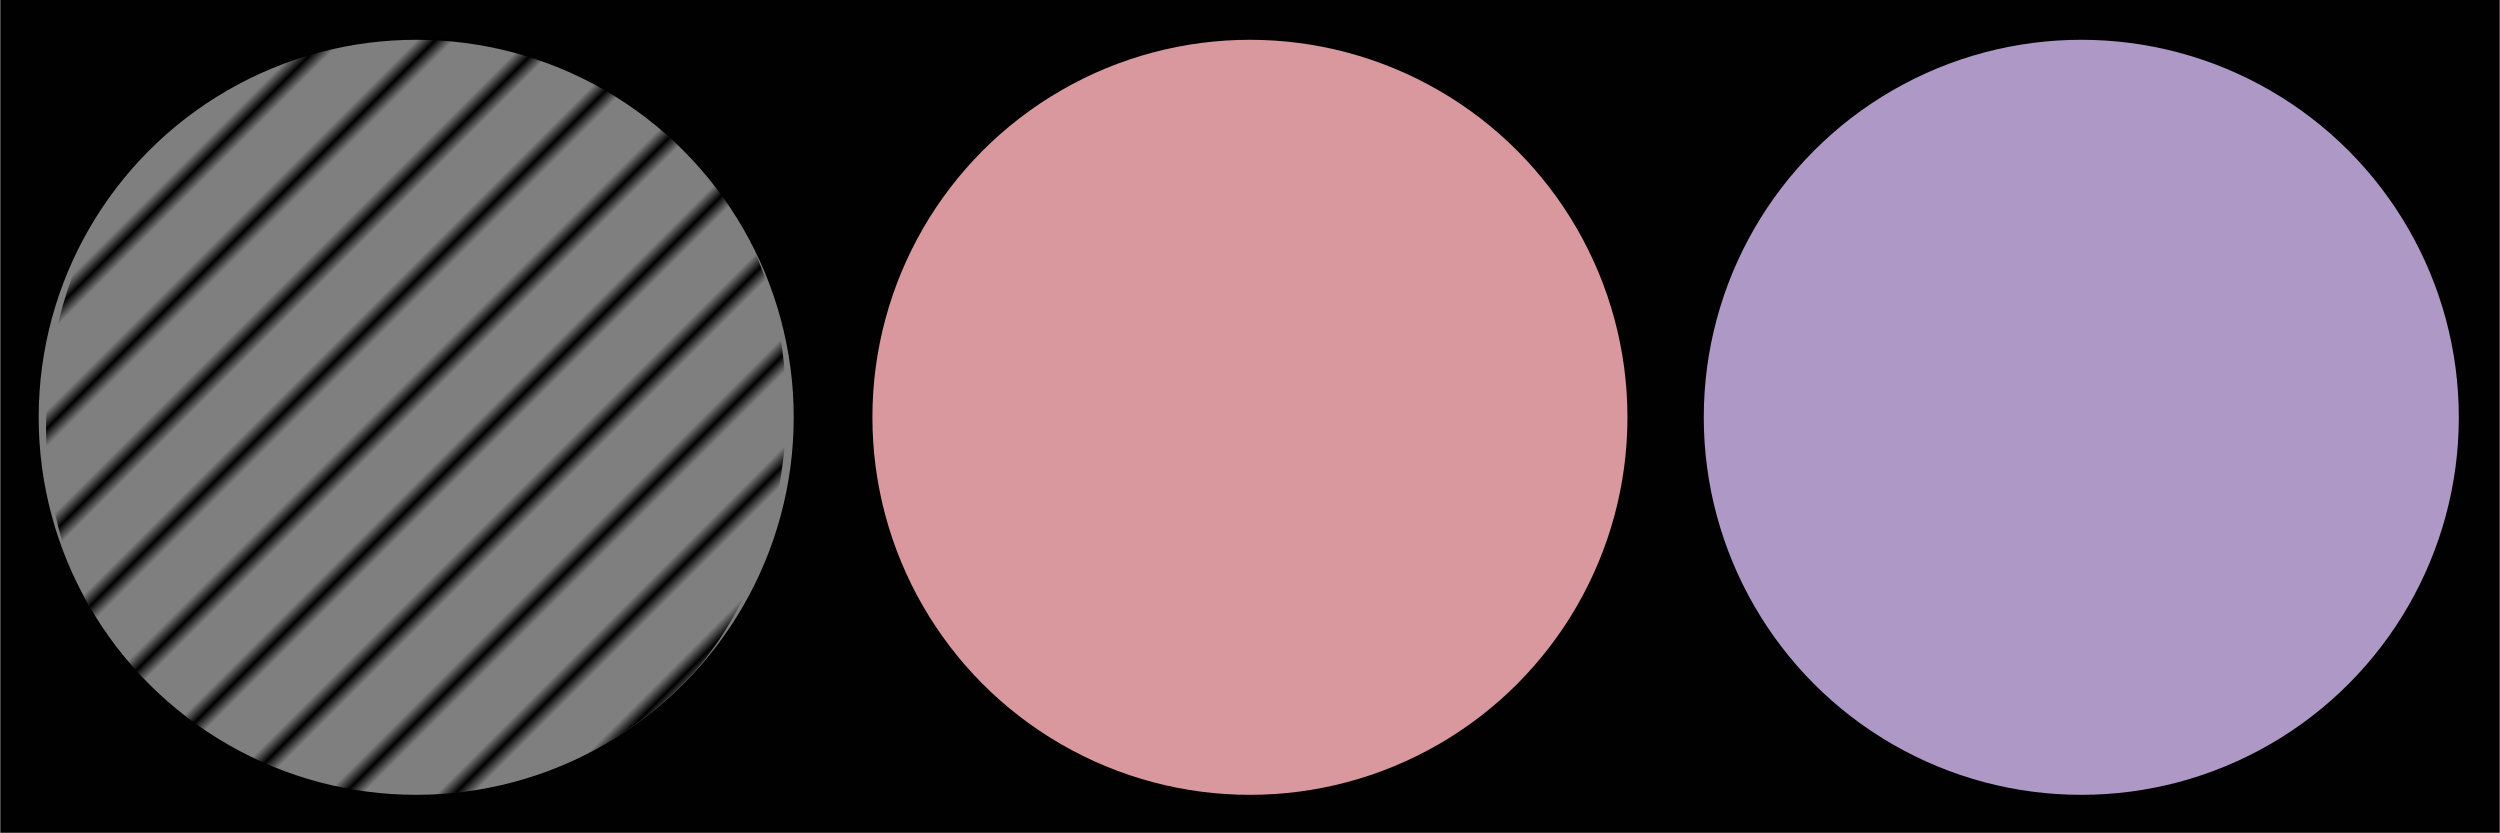 <?xml version="1.0" encoding="UTF-8" standalone="no"?>
<!-- Created with Inkscape (http://www.inkscape.org/) -->

<svg
   xmlns:dc="http://purl.org/dc/elements/1.1/"
   xmlns:cc="http://creativecommons.org/ns#"
   xmlns:rdf="http://www.w3.org/1999/02/22-rdf-syntax-ns#"
   xmlns:svg="http://www.w3.org/2000/svg"
   xmlns="http://www.w3.org/2000/svg"
   xmlns:xlink="http://www.w3.org/1999/xlink"
   xmlns:sodipodi="http://sodipodi.sourceforge.net/DTD/sodipodi-0.dtd"
   xmlns:inkscape="http://www.inkscape.org/namespaces/inkscape"
   width="300"
   height="100"
   viewBox="0 0.139 1920 640.139"
   id="svg2"
   version="1.1"
   inkscape:version="0.91 r13725"
   sodipodi:docname="MiSIT_legend.svg"
   inkscape:export-filename="C:\Users\captain\Desktop\laura\Studies\MiSIT\svg\legend_gbe.png"
   inkscape:export-xdpi="14.0625"
   inkscape:export-ydpi="14.0625">
  <defs
     id="defs4">
    <pattern
       inkscape:collect="always"
       xlink:href="#pattern5644"
       id="pattern5650"
       patternTransform="matrix(10,0,0,10,-54.389,-772.717)" />
    <pattern
       inkscape:collect="always"
       xlink:href="#Strips1_5"
       id="pattern5644"
       patternTransform="matrix(10,0,0,10,-507.935,584.853)" />
    <pattern
       inkscape:collect="always"
       xlink:href="#pattern5622"
       id="pattern5630"
       patternTransform="matrix(10,0,0,10,133.192,-319.856)" />
    <pattern
       inkscape:collect="always"
       xlink:href="#pattern5622"
       id="pattern5628"
       patternTransform="matrix(10,0,0,10,1.201,-640.209)" />
    <pattern
       inkscape:collect="always"
       xlink:href="#Strips1_5"
       id="pattern5622"
       patternTransform="matrix(10,0,0,10,-320.353,131.991)" />
    <pattern
       inkscape:stockid="Stripes 1:5"
       id="Strips1_5"
       patternTransform="translate(0,0) scale(10,10)"
       height="1"
       width="6"
       patternUnits="userSpaceOnUse"
       inkscape:collect="always">
      <rect
         id="rect4932"
         height="2"
         width="1"
         y="-0.5"
         x="0"
         style="fill:black;stroke:none" />
    </pattern>
  </defs>
  <sodipodi:namedview
     id="base"
     pagecolor="#ffffff"
     bordercolor="#666666"
     borderopacity="1.0"
     inkscape:pageopacity="0"
     inkscape:pageshadow="2"
     inkscape:zoom="0.45254834"
     inkscape:cx="939.02761"
     inkscape:cy="313.15044"
     inkscape:document-units="px"
     inkscape:current-layer="g5664"
     showgrid="false"
     showborder="false"
     showguides="false"
     inkscape:guide-bbox="true"
     inkscape:window-width="1920"
     inkscape:window-height="1018"
     inkscape:window-x="-8"
     inkscape:window-y="-8"
     inkscape:window-maximized="1"
     inkscape:snap-grids="true"
     fit-margin-top="0"
     fit-margin-left="0"
     fit-margin-right="0"
     fit-margin-bottom="0"
     units="px">
    <inkscape:grid
       type="xygrid"
       id="grid4691"
       originx="-1.428"
       originy="-159.932" />
    <sodipodi:guide
       position="326.438,320.128"
       orientation="0,1"
       id="guide4693" />
    <sodipodi:guide
       position="489.197,565.068"
       orientation="1,0"
       id="guide4695" />
    <sodipodi:guide
       position="320.016,327.585"
       orientation="1,0"
       id="guide6170" />
    <sodipodi:guide
       position="148.572,456.475"
       orientation="1,0"
       id="guide6175" />
    <sodipodi:guide
       position="320.016,610.068"
       orientation="0,1"
       id="guide5644" />
    <sodipodi:guide
       position="45.447,369.756"
       orientation="0,1"
       id="guide5646" />
    <sodipodi:guide
       position="-48.303,268.975"
       orientation="0,1"
       id="guide5648" />
  </sodipodi:namedview>
  <g
     inkscape:label="black_background"
     inkscape:groupmode="layer"
     id="layer1"
     style="display:inline"
     transform="translate(-1.428,-252.431)">
    <rect
       style="opacity:0.994;fill:#000000;fill-opacity:1"
       id="rect4138"
       width="1920"
       height="640"
       x="1.428"
       y="252.292"
       ry="1.802"
       rx="0" />
  </g>
  <g
     inkscape:label="circle1_green"
     id="g4705"
     inkscape:groupmode="layer"
     style="display:none"
     transform="translate(-1.428,-252.431)">
    <circle
       r="290"
       cy="573.135"
       cx="320.932"
       id="circle4707"
       style="opacity:0.994;fill:#8fbf35;fill-opacity:1" />
  </g>
  <g
     style="display:none"
     inkscape:groupmode="layer"
     id="g4701"
     inkscape:label="circle1_pink"
     transform="translate(-1.428,-252.431)">
    <circle
       style="opacity:0.994;fill:#d9989e;fill-opacity:1"
       id="circle4703"
       cx="320.932"
       cy="573.135"
       r="290" />
  </g>
  <g
     inkscape:label="circle1_violet"
     id="g4697"
     inkscape:groupmode="layer"
     style="display:none"
     transform="translate(-1.428,-252.431)">
    <circle
       r="290"
       cy="573.135"
       cx="320.932"
       id="circle4699"
       style="opacity:0.994;fill:#ae98c6;fill-opacity:1" />
  </g>
  <g
     inkscape:groupmode="layer"
     id="layer2"
     inkscape:label="circle1_blue"
     style="display:none"
     transform="translate(-1.428,-252.431)">
    <circle
       style="opacity:0.994;fill:#7bb2d0;fill-opacity:1"
       id="path4689"
       cx="320.932"
       cy="573.135"
       r="290" />
  </g>
  <g
     transform="translate(-1.428,-252.431)"
     style="display:inline"
     inkscape:groupmode="layer"
     id="g4180"
     inkscape:label="circle1_grey">
    <circle
       style="opacity:0.994;fill:#808080;fill-opacity:1"
       id="circle4182"
       cx="320.932"
       cy="573.135"
       r="290" />
  </g>
  <g
     inkscape:groupmode="layer"
     id="layer3"
     inkscape:label="circle1_SENW"
     style="display:none">
    <rect
       style="opacity:0.994;fill:url(#pattern5628);fill-opacity:1"
       id="rect4901"
       width="580"
       height="580"
       x="30.705"
       y="-609.504"
       rx="280.63"
       ry="291.201"
       transform="matrix(0,1,-1,0,0,0)" />
  </g>
  <g
     inkscape:label="circle1_SWNE"
     id="g5624"
     inkscape:groupmode="layer"
     style="display:inline">
    <rect
       ry="291.201"
       rx="280.63"
       y="-289.151"
       x="162.696"
       height="580"
       width="580"
       id="rect5626"
       style="opacity:0.994;fill:url(#pattern5630);fill-opacity:1"
       transform="matrix(0.707,0.707,-0.707,0.707,0,0)" />
  </g>
  <g
     inkscape:groupmode="layer"
     id="layer6"
     inkscape:label="circle2_green"
     style="display:none">
    <ellipse
       style="fill:#000000;fill-opacity:1"
       id="path4279"
       cx="838.572"
       cy="249.932"
       rx="120"
       ry="150" />
    <circle
       style="fill:#8fbf35;fill-opacity:1"
       id="path4281"
       cx="959.947"
       cy="320.705"
       r="290" />
  </g>
  <g
     inkscape:label="circle2_pink"
     id="g4285"
     inkscape:groupmode="layer"
     style="display:inline">
    <ellipse
       ry="150"
       rx="120"
       cy="249.932"
       cx="838.572"
       id="ellipse4287"
       style="fill:#000000;fill-opacity:1" />
    <circle
       r="290"
       cy="320.705"
       cx="959.947"
       id="circle4289"
       style="fill:#d9989e;fill-opacity:1" />
  </g>
  <g
     inkscape:groupmode="layer"
     id="g4291"
     inkscape:label="circle2_violet"
     style="display:none">
    <ellipse
       style="fill:#000000;fill-opacity:1"
       id="ellipse4293"
       cx="838.572"
       cy="249.932"
       rx="120"
       ry="150" />
    <circle
       style="fill:#ae98c6;fill-opacity:1"
       id="circle4295"
       cx="959.947"
       cy="320.705"
       r="290" />
  </g>
  <g
     inkscape:label="circle2_blue"
     id="g4297"
     inkscape:groupmode="layer"
     style="display:none">
    <ellipse
       ry="150"
       rx="120"
       cy="249.932"
       cx="838.572"
       id="ellipse4299"
       style="fill:#000000;fill-opacity:1" />
    <circle
       r="290"
       cy="320.705"
       cx="959.947"
       id="circle4301"
       style="fill:#7bb2d0;fill-opacity:1" />
  </g>
  <g
     style="display:none"
     inkscape:groupmode="layer"
     id="g5632"
     inkscape:label="circle2_grey">
    <ellipse
       style="fill:#000000;fill-opacity:1"
       id="ellipse5634"
       cx="838.572"
       cy="249.932"
       rx="120"
       ry="150" />
    <circle
       style="fill:#808080;fill-opacity:1"
       id="circle5636"
       cx="959.947"
       cy="320.705"
       r="290" />
  </g>
  <g
     inkscape:groupmode="layer"
     id="layer5"
     inkscape:label="circle2_SENW"
     style="display:none">
    <rect
       style="opacity:0.994;fill:url(#pattern5644);fill-opacity:1"
       id="rect5639"
       width="580"
       height="580"
       x="162.012"
       y="615.558"
       rx="263.069"
       ry="319.807"
       transform="matrix(0.707,-0.707,0.707,0.707,0,0)" />
  </g>
  <g
     inkscape:label="circle2_SWNE"
     id="g5646"
     inkscape:groupmode="layer"
     style="display:none">
    <rect
       ry="319.807"
       rx="263.069"
       y="-742.012"
       x="615.558"
       height="580"
       width="580"
       id="rect5648"
       style="opacity:0.994;fill:url(#pattern5650);fill-opacity:1"
       transform="matrix(0.707,0.707,-0.707,0.707,0,0)" />
  </g>
  <g
     inkscape:groupmode="layer"
     id="g5664"
     inkscape:label="circle3_green"
     style="display:none">
    <circle
       transform="translate(-1.428,-252.431)"
       style="display:inline;fill:#8fbf35;fill-opacity:1"
       id="circle5666"
       cx="1600"
       cy="573.136"
       r="290" />
  </g>
  <g
     style="display:none"
     inkscape:label="circle3_pink"
     id="g5660"
     inkscape:groupmode="layer">
    <circle
       r="290"
       cy="573.136"
       cx="1600"
       id="circle5662"
       style="display:inline;fill:#d9989e;fill-opacity:1"
       transform="translate(-1.428,-252.431)" />
  </g>
  <g
     inkscape:groupmode="layer"
     id="g5656"
     inkscape:label="circle3_violet"
     style="display:inline">
    <circle
       transform="translate(-1.428,-252.431)"
       style="display:inline;fill:#ae98c6;fill-opacity:1"
       id="circle5658"
       cx="1600"
       cy="573.136"
       r="290" />
  </g>
  <g
     style="display:none"
     inkscape:label="circle3_blue"
     id="g5652"
     inkscape:groupmode="layer">
    <circle
       r="290"
       cy="573.136"
       cx="1600"
       id="circle5654"
       style="display:inline;fill:#7bb2d0;fill-opacity:1"
       transform="translate(-1.428,-252.431)" />
  </g>
  <g
     inkscape:groupmode="layer"
     id="layer7"
     inkscape:label="circle3_grey"
     style="display:none">
    <circle
       transform="translate(-1.428,-252.431)"
       style="display:inline;fill:#808080;fill-opacity:1"
       id="path4304"
       cx="1600"
       cy="573.136"
       r="290" />
  </g>
  <g
     inkscape:label="circle3_SENW"
     inkscape:groupmode="layer"
     id="g5638"
     style="display:none"
     transform="translate(-1.428,-252.431)">
    <rect
       transform="matrix(-0.707,0.707,-0.707,-0.707,0,0)"
       style="opacity:0.994;fill:url(#Strips1_5);fill-opacity:1"
       id="rect5640"
       width="601.041"
       height="615.183"
       x="-1024.518"
       y="-1837.938"
       ry="304.056"
       rx="300.52"
       inkscape:export-xdpi="89.918213"
       inkscape:export-ydpi="89.918213" />
  </g>
  <g
     id="g4197"
     inkscape:groupmode="layer"
     inkscape:label="circle3_SWNE"
     style="display:none"
     transform="translate(-1.428,-252.431)">
    <rect
       rx="307.109"
       ry="303.984"
       y="-1036.893"
       x="1232.92"
       height="615.183"
       width="615.183"
       id="rect4199"
       style="opacity:0.994;fill:url(#Strips1_5);fill-opacity:1"
       transform="matrix(0.707,0.707,-0.707,0.707,0,0)" />
  </g>
</svg>
